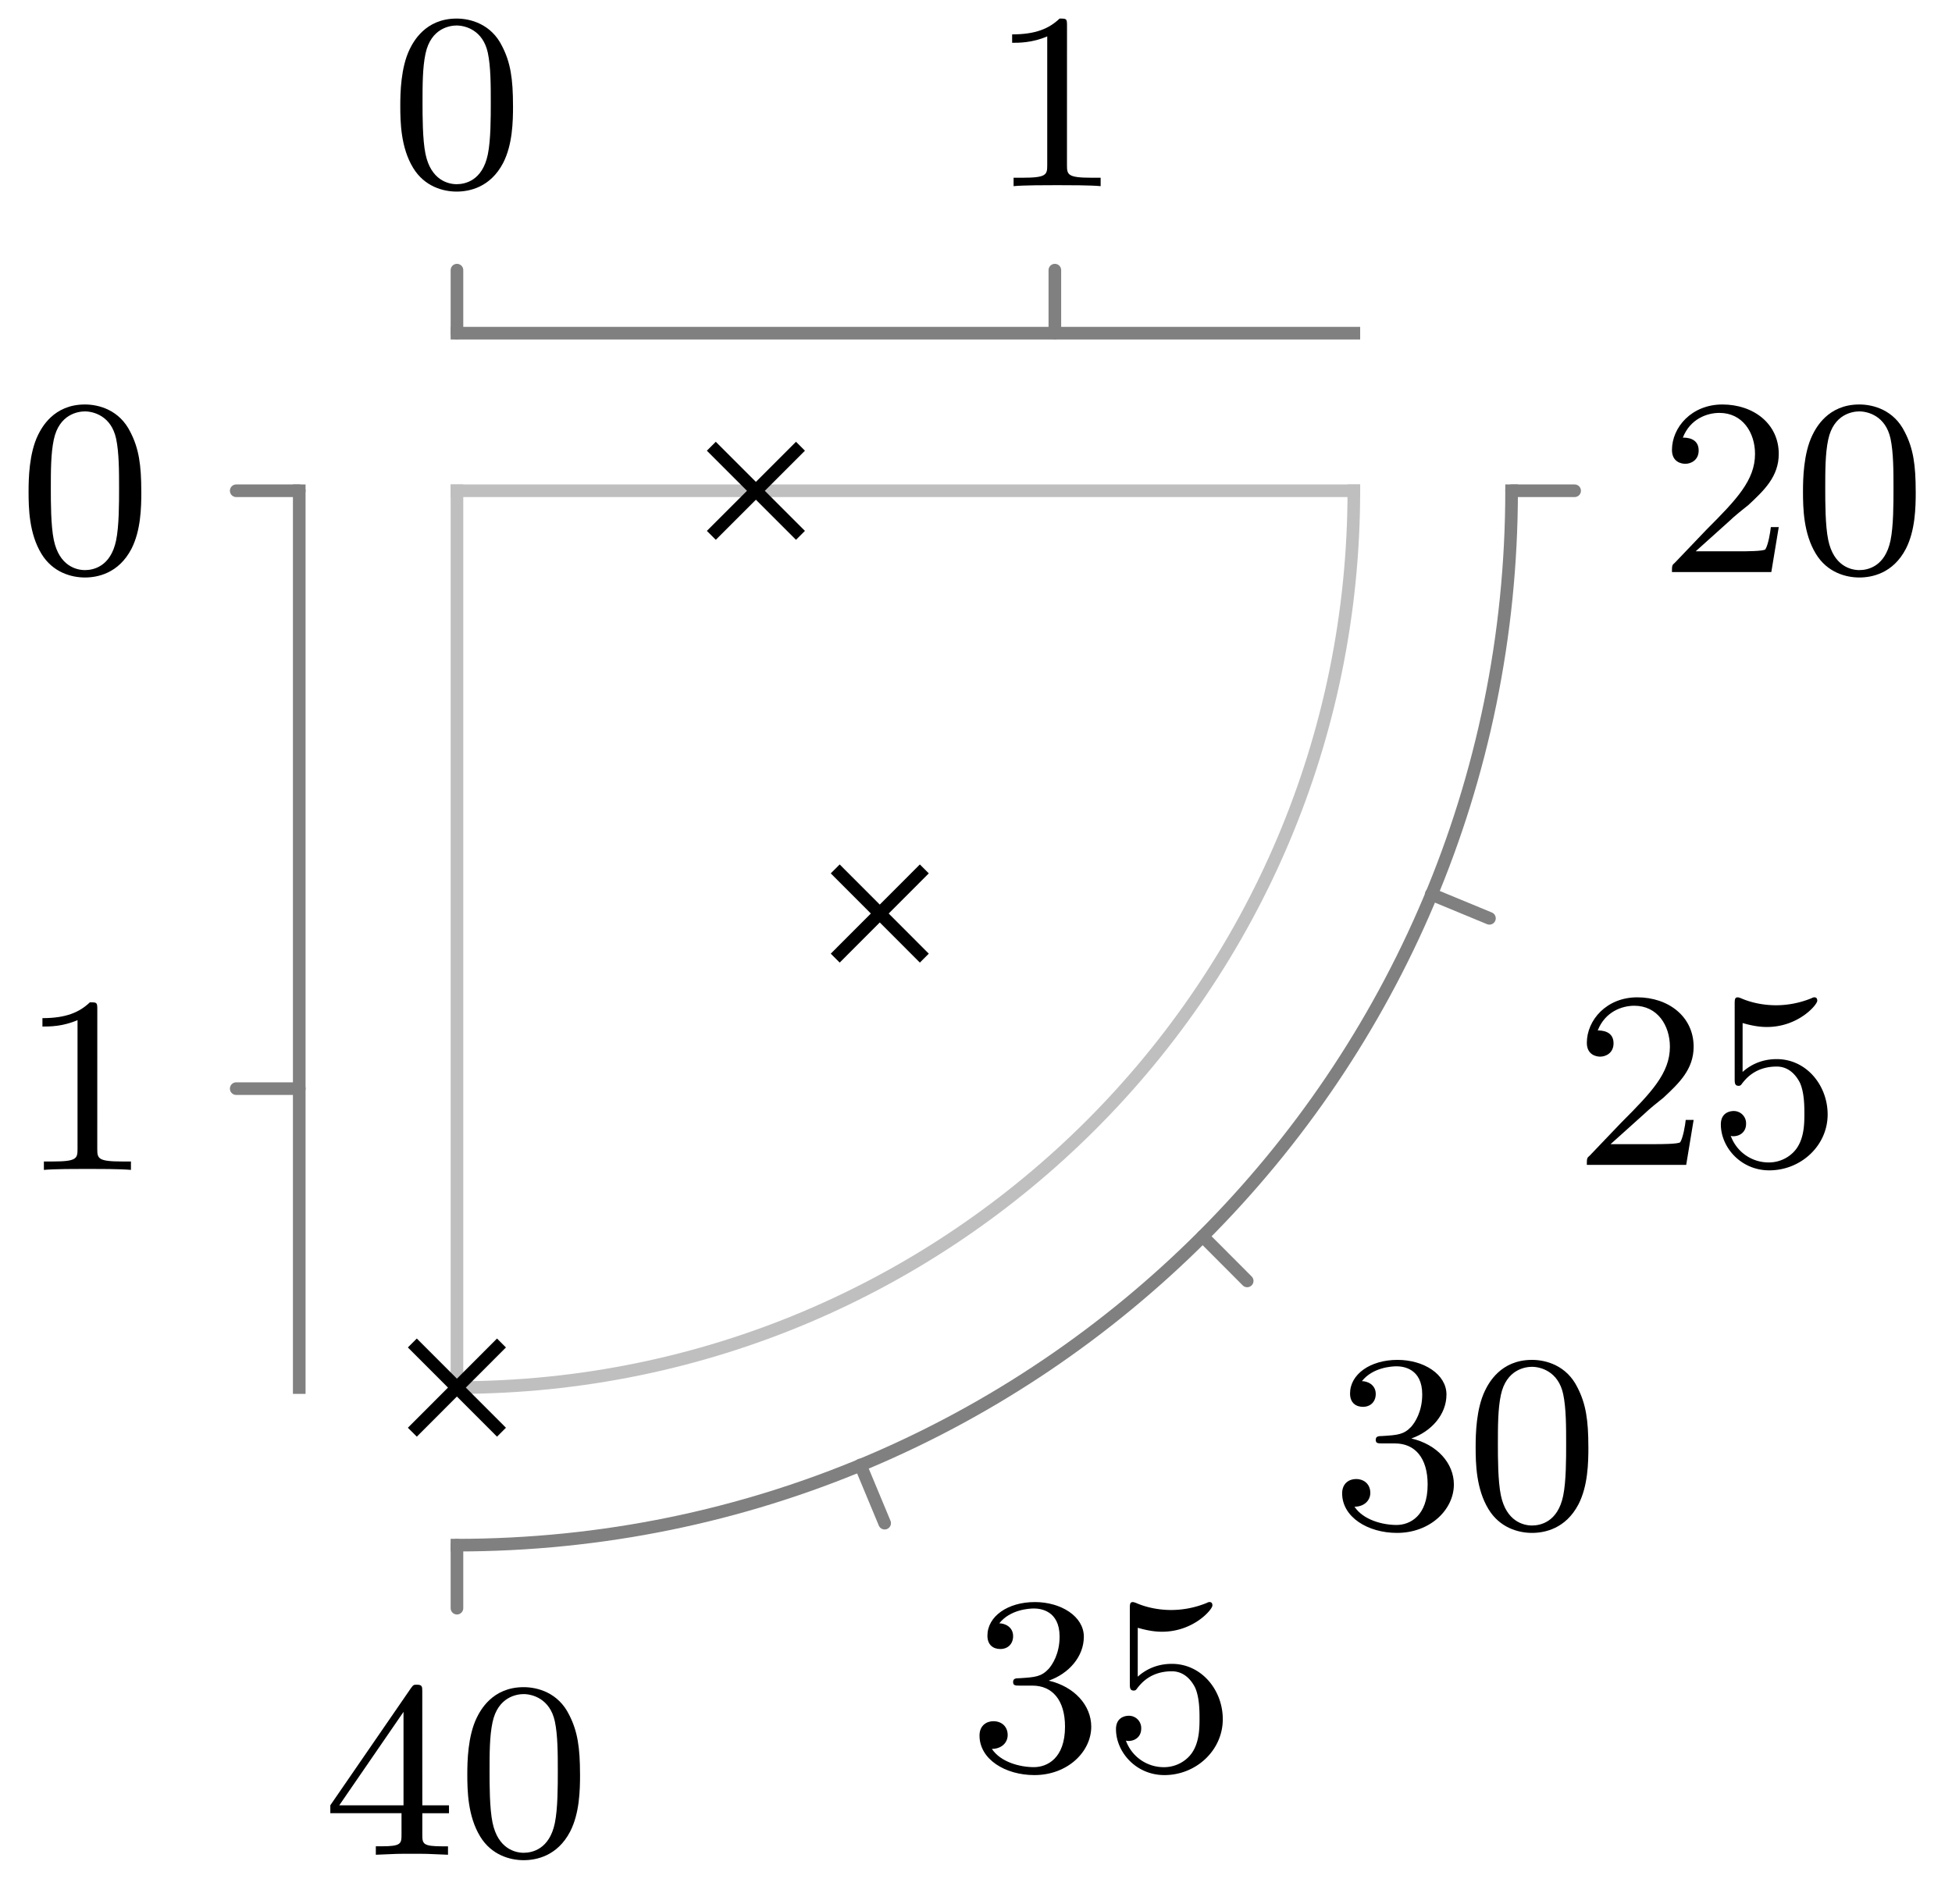<svg xmlns="http://www.w3.org/2000/svg" xmlns:xlink="http://www.w3.org/1999/xlink" width="82.251" height="80.259" viewBox="0 0 61.688 60.194" version="1.2"><defs><symbol overflow="visible" id="a"><path style="stroke:none" d="M2.25-1.625c.125-.125.453-.39.594-.5.484-.453.953-.89.953-1.61 0-.953-.797-1.562-1.781-1.562-.97 0-1.594.719-1.594 1.438 0 .39.312.437.422.437.172 0 .422-.11.422-.422 0-.406-.407-.406-.5-.406.234-.594.765-.781 1.156-.781.734 0 1.125.625 1.125 1.297 0 .828-.578 1.437-1.531 2.39l-1 1.047C.422-.219.422-.203.422 0h3.14l.235-1.422h-.25c-.016.156-.078.547-.172.703-.047.063-.656.063-.781.063H1.172Zm0 0"/></symbol><symbol overflow="visible" id="b"><path style="stroke:none" d="M3.89-2.547c0-.844-.078-1.36-.343-1.875-.344-.703-1-.875-1.438-.875-1 0-1.375.75-1.484.969C.344-3.75.328-2.953.328-2.547c0 .531.016 1.328.406 1.969.36.594.954.75 1.375.75.391 0 1.063-.125 1.47-.906.296-.579.312-1.297.312-1.813ZM2.11-.062c-.266 0-.813-.126-.985-.954-.094-.453-.094-1.203-.094-1.625 0-.546 0-1.109.094-1.546.172-.813.781-.891.984-.891.266 0 .829.14.985.86.094.437.094 1.046.094 1.577 0 .47 0 1.188-.094 1.641-.172.828-.719.938-.985.938Zm0 0"/></symbol><symbol overflow="visible" id="c"><path style="stroke:none" d="M1.11-4.484c.109.03.421.125.765.125 1 0 1.594-.704 1.594-.829 0-.093-.047-.109-.094-.109-.016 0-.031 0-.094.031a2.982 2.982 0 0 1-1.11.22c-.468 0-.858-.11-1.108-.22-.079-.03-.094-.03-.11-.03-.094 0-.094.077-.094.234v2.328c0 .14 0 .234.125.234.063 0 .079-.031.125-.094.094-.11.391-.515 1.079-.515.437 0 .656.359.734.515.125.281.14.656.14.953 0 .297 0 .735-.218 1.079-.156.25-.485.484-.906.484A1.271 1.271 0 0 1 .734-.922c.016.016.079.016.079.016.218 0 .406-.14.406-.39a.388.388 0 0 0-.39-.407c-.157 0-.407.078-.407.422 0 .718.625 1.453 1.531 1.453 1 0 1.844-.781 1.844-1.766 0-.922-.672-1.75-1.61-1.75-.39 0-.765.125-1.078.406Zm0 0"/></symbol><symbol overflow="visible" id="d"><path style="stroke:none" d="M2.016-2.656c.625 0 1.03.453 1.03 1.297 0 1-.562 1.28-.983 1.28-.438 0-1.047-.155-1.329-.577.297 0 .5-.188.5-.438 0-.265-.187-.437-.453-.437-.203 0-.437.125-.437.453 0 .75.812 1.25 1.734 1.25 1.047 0 1.797-.734 1.797-1.531 0-.672-.531-1.266-1.344-1.454.625-.218 1.11-.75 1.11-1.39 0-.64-.72-1.094-1.547-1.094-.86 0-1.5.453-1.5 1.063 0 .296.187.421.406.421.25 0 .406-.171.406-.406 0-.297-.265-.406-.437-.406.344-.438.953-.469 1.094-.469.203 0 .812.063.812.89 0 .548-.234.891-.344 1.016-.234.25-.422.266-.906.297-.156 0-.219.016-.219.125 0 .11.078.11.219.11Zm0 0"/></symbol><symbol overflow="visible" id="e"><path style="stroke:none" d="M3.14-5.156c0-.157 0-.219-.171-.219-.094 0-.11 0-.188.11L.234-1.564v.25h2.25v.672c0 .297-.015.375-.64.375h-.172V0c.672-.031.687-.031 1.14-.031.454 0 .47 0 1.141.031v-.266h-.172c-.625 0-.64-.078-.64-.375v-.671h.843v-.25h-.843Zm-.593.64v2.954H.516Zm0 0"/></symbol><symbol overflow="visible" id="f"><path style="stroke:none" d="M2.5-5.078c0-.219-.016-.219-.234-.219-.329.313-.75.5-1.5.5v.266c.218 0 .64 0 1.109-.203v4.078c0 .297-.031.39-.781.39H.812V0c.329-.031 1.016-.031 1.375-.031.36 0 1.047 0 1.376.031v-.266H3.28c-.75 0-.781-.093-.781-.39Zm0 0"/></symbol></defs><path style="fill:none;stroke-width:.399;stroke-linecap:round;stroke-linejoin:miter;stroke:gray;stroke-opacity:1;stroke-miterlimit:10" d="M33.33.001h1.992M30.79-12.753l1.84-.761M23.568-23.565l1.406-1.41M12.751-30.792l.766-1.84M.001-33.327v-1.992M-4.983.001h-1.992M-4.983-18.897h-1.992M.001 6.974V4.982M18.896 6.974V4.982" transform="matrix(1 0 0 -1 14.44 15.513)"/><path style="fill:none;stroke-width:.399;stroke-linecap:square;stroke-linejoin:miter;stroke:#bfbfbf;stroke-opacity:1;stroke-miterlimit:10" d="M28.345.001c0-15.656-12.691-28.347-28.344-28.347" transform="matrix(1 0 0 -1 14.44 15.513)"/><path style="fill:none;stroke-width:.399;stroke-linecap:square;stroke-linejoin:miter;stroke:gray;stroke-opacity:1;stroke-miterlimit:10" d="M33.33.001C33.33-18.405 18.408-33.327 0-33.327" transform="matrix(1 0 0 -1 14.44 15.513)"/><path style="fill:none;stroke-width:.399;stroke-linecap:square;stroke-linejoin:miter;stroke:#bfbfbf;stroke-opacity:1;stroke-miterlimit:10" d="M.001.001v-28.347" transform="matrix(1 0 0 -1 14.44 15.513)"/><path style="fill:none;stroke-width:.399;stroke-linecap:square;stroke-linejoin:miter;stroke:gray;stroke-opacity:1;stroke-miterlimit:10" d="M-4.983.001v-28.347" transform="matrix(1 0 0 -1 14.44 15.513)"/><path style="fill:none;stroke-width:.399;stroke-linecap:square;stroke-linejoin:miter;stroke:#bfbfbf;stroke-opacity:1;stroke-miterlimit:10" d="M.001.001h28.344" transform="matrix(1 0 0 -1 14.44 15.513)"/><path style="fill:none;stroke-width:.399;stroke-linecap:square;stroke-linejoin:miter;stroke:gray;stroke-opacity:1;stroke-miterlimit:10" d="M.001 4.982h28.344" transform="matrix(1 0 0 -1 14.44 15.513)"/><path style="fill:none;stroke-width:.399;stroke-linecap:butt;stroke-linejoin:miter;stroke:#000;stroke-opacity:1;stroke-miterlimit:10" d="m8.04-1.409 2.817 2.817m-2.817 0 2.817-2.817M11.955-14.772l2.816 2.82m-2.816 0 2.816-2.82M-1.409-29.757l2.817 2.82m-2.817 0 2.817-2.82" transform="matrix(1 0 0 -1 14.44 15.513)"/><g style="fill:#000;fill-opacity:1"><use xlink:href="#a" x="52.416" y="18.082"/><use xlink:href="#b" x="56.651" y="18.082"/></g><g style="fill:#000;fill-opacity:1"><use xlink:href="#a" x="49.726" y="36.821"/><use xlink:href="#c" x="53.961" y="36.821"/></g><g style="fill:#000;fill-opacity:1"><use xlink:href="#d" x="42.071" y="48.281"/><use xlink:href="#b" x="46.306" y="48.281"/></g><g style="fill:#000;fill-opacity:1"><use xlink:href="#d" x="30.611" y="55.936"/><use xlink:href="#c" x="34.846" y="55.936"/></g><g style="fill:#000;fill-opacity:1"><use xlink:href="#e" x="10.205" y="58.626"/><use xlink:href="#b" x="14.44" y="58.626"/></g><use xlink:href="#b" x=".575" y="18.082" style="fill:#000;fill-opacity:1"/><use xlink:href="#f" x=".575" y="36.979" style="fill:#000;fill-opacity:1"/><use xlink:href="#b" x="12.322" y="5.884" style="fill:#000;fill-opacity:1"/><use xlink:href="#f" x="31.22" y="5.884" style="fill:#000;fill-opacity:1"/></svg>